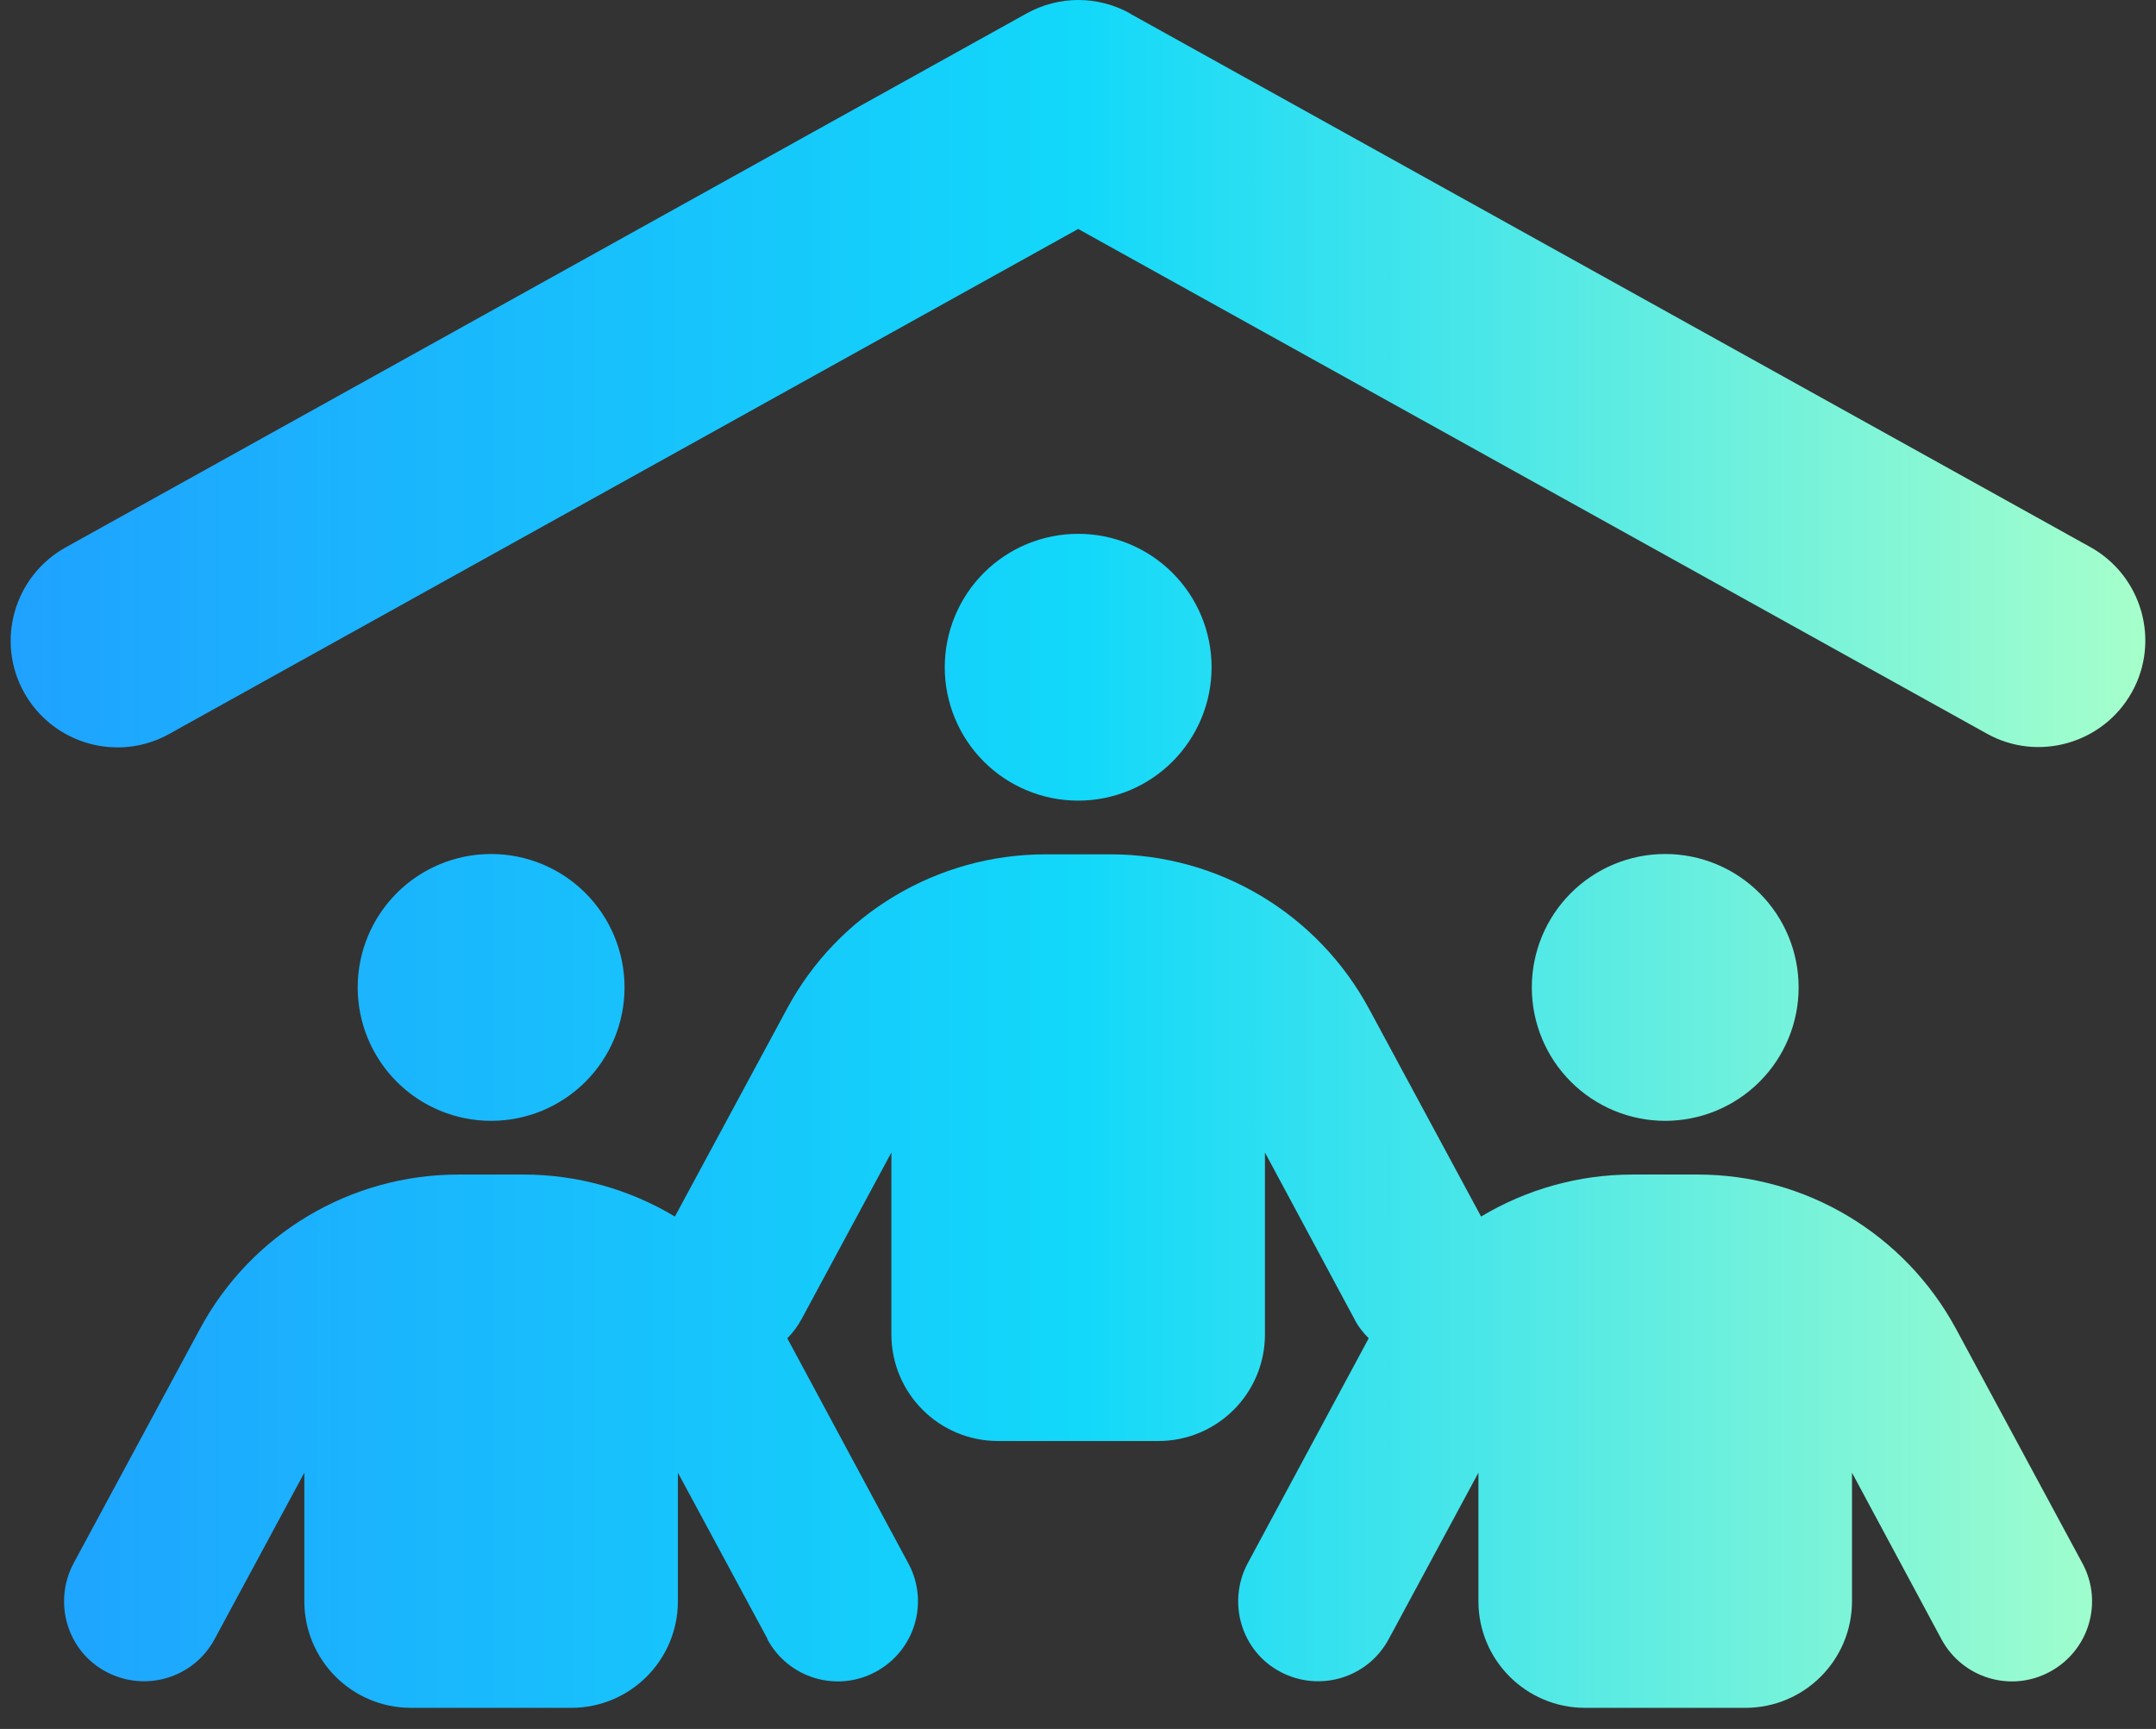<svg width="101" height="81" viewBox="0 0 101 81" fill="none" xmlns="http://www.w3.org/2000/svg">
<rect x="0" y="0" width="101" height="81" fill="#333333" stroke="none"/>
<path d="M52.93 0.633L97.931 25.634C100.338 26.978 101.213 30.025 99.869 32.431C98.525 34.837 95.478 35.712 93.072 34.368L50.508 10.727L7.928 34.384C5.522 35.728 2.475 34.853 1.131 32.447C-0.213 30.04 0.662 26.993 3.069 25.649L48.086 0.633C49.602 -0.211 51.43 -0.211 52.945 0.633H52.93ZM50.508 25.009C52.166 25.009 53.755 25.667 54.927 26.839C56.099 28.012 56.758 29.601 56.758 31.259C56.758 32.917 56.099 34.506 54.927 35.679C53.755 36.851 52.166 37.509 50.508 37.509C48.85 37.509 47.26 36.851 46.088 35.679C44.916 34.506 44.258 32.917 44.258 31.259C44.258 29.601 44.916 28.012 46.088 26.839C47.26 25.667 48.85 25.009 50.508 25.009ZM23.007 40.009C24.664 40.009 26.254 40.668 27.426 41.84C28.599 43.012 29.257 44.602 29.257 46.26C29.257 47.917 28.599 49.507 27.426 50.679C26.254 51.851 24.664 52.51 23.007 52.51C21.349 52.51 19.759 51.851 18.587 50.679C17.415 49.507 16.756 47.917 16.756 46.26C16.756 44.602 17.415 43.012 18.587 41.84C19.759 40.668 21.349 40.009 23.007 40.009ZM71.759 46.26C71.759 44.602 72.417 43.012 73.589 41.84C74.761 40.668 76.351 40.009 78.009 40.009C79.666 40.009 81.256 40.668 82.428 41.84C83.601 43.012 84.259 44.602 84.259 46.26C84.259 47.917 83.601 49.507 82.428 50.679C81.256 51.851 79.666 52.51 78.009 52.51C76.351 52.51 74.761 51.851 73.589 50.679C72.417 49.507 71.759 47.917 71.759 46.26ZM35.96 76.792L31.757 68.995V75.011C31.757 77.776 29.523 80.011 26.757 80.011H19.257C16.491 80.011 14.257 77.776 14.257 75.011V68.995L10.053 76.792C9.069 78.62 6.803 79.292 4.975 78.323C3.147 77.355 2.475 75.073 3.444 73.245L9.366 62.26C11.756 57.807 16.413 55.026 21.476 55.026H24.523C27.069 55.026 29.507 55.729 31.616 56.994L36.867 47.26C39.257 42.806 43.914 40.025 48.977 40.025H52.023C57.086 40.025 61.727 42.806 64.133 47.26L69.383 56.994C71.493 55.729 73.931 55.026 76.478 55.026H79.525C84.587 55.026 89.228 57.807 91.634 62.26L97.556 73.245C98.541 75.073 97.853 77.339 96.025 78.323C94.197 79.308 91.931 78.62 90.947 76.792L86.759 68.995V75.011C86.759 77.776 84.525 80.011 81.759 80.011H74.259C71.493 80.011 69.258 77.776 69.258 75.011V68.995L65.055 76.792C64.071 78.62 61.805 79.292 59.977 78.323C58.149 77.355 57.477 75.073 58.446 73.245L64.118 62.698C63.852 62.432 63.618 62.135 63.446 61.791L59.258 53.994V62.51C59.258 65.276 57.024 67.51 54.258 67.51H46.758C43.992 67.51 41.758 65.276 41.758 62.51V53.994L37.554 61.791C37.367 62.135 37.148 62.432 36.882 62.698L42.554 73.245C43.539 75.073 42.851 77.339 41.023 78.323C39.195 79.308 36.929 78.62 35.945 76.792H35.96Z" fill="url(#paint0_linear_166_3077)"/>
<defs>
<linearGradient id="paint0_linear_166_3077" x1="0.5" y1="40.005" x2="100.5" y2="40.005" gradientUnits="userSpaceOnUse">
<stop stop-color="#1FA2FF"/>
<stop offset="0.5" stop-color="#12D8FA"/>
<stop offset="1" stop-color="#A6FFCB"/>
</linearGradient>
</defs>
</svg>
